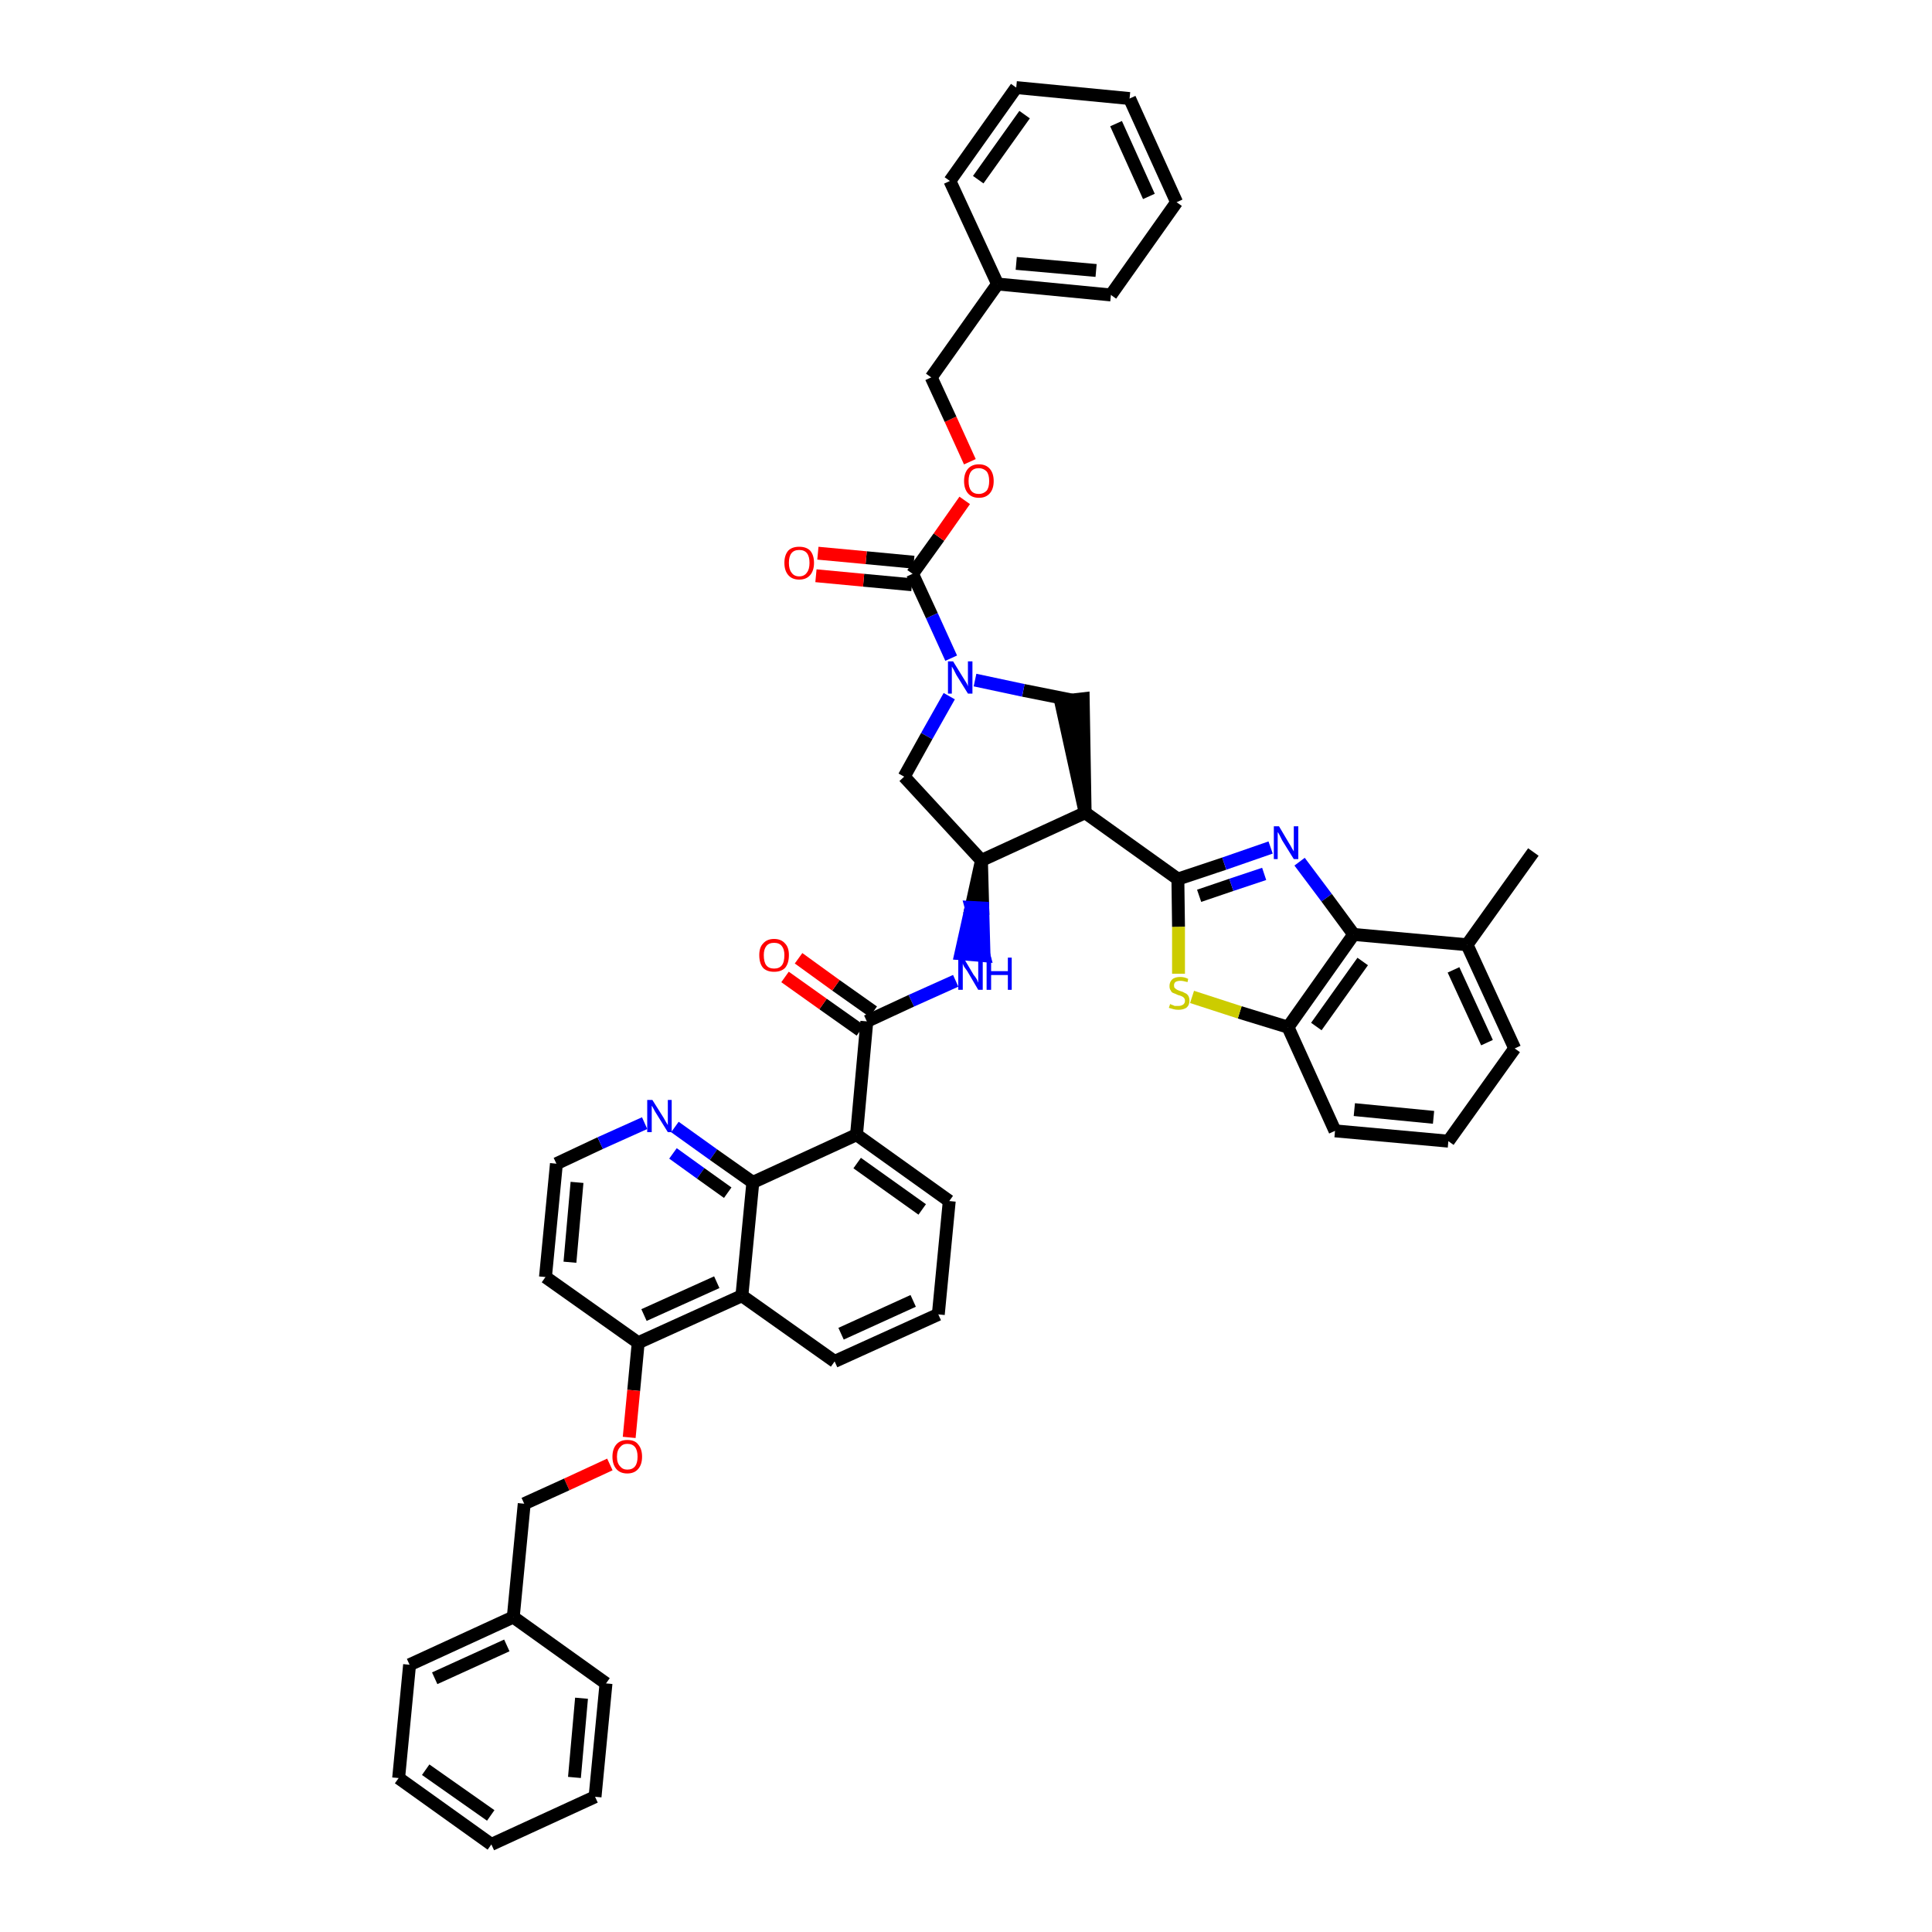 <?xml version='1.0' encoding='iso-8859-1'?>
<svg version='1.1' baseProfile='full'
              xmlns='http://www.w3.org/2000/svg'
                      xmlns:rdkit='http://www.rdkit.org/xml'
                      xmlns:xlink='http://www.w3.org/1999/xlink'
                  xml:space='preserve'
width='300px' height='300px' viewBox='0 0 300 300'>
<!-- END OF HEADER -->
<path class='bond-0 atom-0 atom-1' d='M 238.1,132.3 L 227.8,146.7' style='fill:none;fill-rule:evenodd;stroke:#000000;stroke-width:2.0px;stroke-linecap:butt;stroke-linejoin:miter;stroke-opacity:1' />
<path class='bond-1 atom-1 atom-2' d='M 227.8,146.7 L 235.2,162.8' style='fill:none;fill-rule:evenodd;stroke:#000000;stroke-width:2.0px;stroke-linecap:butt;stroke-linejoin:miter;stroke-opacity:1' />
<path class='bond-1 atom-1 atom-2' d='M 225.7,150.6 L 230.9,161.9' style='fill:none;fill-rule:evenodd;stroke:#000000;stroke-width:2.0px;stroke-linecap:butt;stroke-linejoin:miter;stroke-opacity:1' />
<path class='bond-45 atom-45 atom-1' d='M 210.2,145.1 L 227.8,146.7' style='fill:none;fill-rule:evenodd;stroke:#000000;stroke-width:2.0px;stroke-linecap:butt;stroke-linejoin:miter;stroke-opacity:1' />
<path class='bond-2 atom-2 atom-3' d='M 235.2,162.8 L 224.9,177.2' style='fill:none;fill-rule:evenodd;stroke:#000000;stroke-width:2.0px;stroke-linecap:butt;stroke-linejoin:miter;stroke-opacity:1' />
<path class='bond-3 atom-3 atom-4' d='M 224.9,177.2 L 207.3,175.6' style='fill:none;fill-rule:evenodd;stroke:#000000;stroke-width:2.0px;stroke-linecap:butt;stroke-linejoin:miter;stroke-opacity:1' />
<path class='bond-3 atom-3 atom-4' d='M 222.6,173.5 L 210.3,172.3' style='fill:none;fill-rule:evenodd;stroke:#000000;stroke-width:2.0px;stroke-linecap:butt;stroke-linejoin:miter;stroke-opacity:1' />
<path class='bond-4 atom-4 atom-5' d='M 207.3,175.6 L 200.0,159.5' style='fill:none;fill-rule:evenodd;stroke:#000000;stroke-width:2.0px;stroke-linecap:butt;stroke-linejoin:miter;stroke-opacity:1' />
<path class='bond-5 atom-5 atom-6' d='M 200.0,159.5 L 192.5,157.2' style='fill:none;fill-rule:evenodd;stroke:#000000;stroke-width:2.0px;stroke-linecap:butt;stroke-linejoin:miter;stroke-opacity:1' />
<path class='bond-5 atom-5 atom-6' d='M 192.5,157.2 L 185.1,154.8' style='fill:none;fill-rule:evenodd;stroke:#CCCC00;stroke-width:2.0px;stroke-linecap:butt;stroke-linejoin:miter;stroke-opacity:1' />
<path class='bond-46 atom-45 atom-5' d='M 210.2,145.1 L 200.0,159.5' style='fill:none;fill-rule:evenodd;stroke:#000000;stroke-width:2.0px;stroke-linecap:butt;stroke-linejoin:miter;stroke-opacity:1' />
<path class='bond-46 atom-45 atom-5' d='M 211.6,149.3 L 204.4,159.4' style='fill:none;fill-rule:evenodd;stroke:#000000;stroke-width:2.0px;stroke-linecap:butt;stroke-linejoin:miter;stroke-opacity:1' />
<path class='bond-6 atom-6 atom-7' d='M 183.0,151.2 L 183.0,143.9' style='fill:none;fill-rule:evenodd;stroke:#CCCC00;stroke-width:2.0px;stroke-linecap:butt;stroke-linejoin:miter;stroke-opacity:1' />
<path class='bond-6 atom-6 atom-7' d='M 183.0,143.9 L 182.9,136.5' style='fill:none;fill-rule:evenodd;stroke:#000000;stroke-width:2.0px;stroke-linecap:butt;stroke-linejoin:miter;stroke-opacity:1' />
<path class='bond-7 atom-7 atom-8' d='M 182.9,136.5 L 168.5,126.2' style='fill:none;fill-rule:evenodd;stroke:#000000;stroke-width:2.0px;stroke-linecap:butt;stroke-linejoin:miter;stroke-opacity:1' />
<path class='bond-43 atom-7 atom-44' d='M 182.9,136.5 L 190.1,134.1' style='fill:none;fill-rule:evenodd;stroke:#000000;stroke-width:2.0px;stroke-linecap:butt;stroke-linejoin:miter;stroke-opacity:1' />
<path class='bond-43 atom-7 atom-44' d='M 190.1,134.1 L 197.3,131.6' style='fill:none;fill-rule:evenodd;stroke:#0000FF;stroke-width:2.0px;stroke-linecap:butt;stroke-linejoin:miter;stroke-opacity:1' />
<path class='bond-43 atom-7 atom-44' d='M 186.2,139.1 L 191.2,137.4' style='fill:none;fill-rule:evenodd;stroke:#000000;stroke-width:2.0px;stroke-linecap:butt;stroke-linejoin:miter;stroke-opacity:1' />
<path class='bond-43 atom-7 atom-44' d='M 191.2,137.4 L 196.3,135.7' style='fill:none;fill-rule:evenodd;stroke:#0000FF;stroke-width:2.0px;stroke-linecap:butt;stroke-linejoin:miter;stroke-opacity:1' />
<path class='bond-8 atom-8 atom-9' d='M 168.5,126.2 L 168.2,108.5 L 164.7,108.9 Z' style='fill:#000000;fill-rule:evenodd;fill-opacity:1;stroke:#000000;stroke-width:2.0px;stroke-linecap:butt;stroke-linejoin:miter;stroke-opacity:1;' />
<path class='bond-47 atom-22 atom-8' d='M 152.4,133.6 L 168.5,126.2' style='fill:none;fill-rule:evenodd;stroke:#000000;stroke-width:2.0px;stroke-linecap:butt;stroke-linejoin:miter;stroke-opacity:1' />
<path class='bond-9 atom-9 atom-10' d='M 166.4,108.7 L 158.9,107.2' style='fill:none;fill-rule:evenodd;stroke:#000000;stroke-width:2.0px;stroke-linecap:butt;stroke-linejoin:miter;stroke-opacity:1' />
<path class='bond-9 atom-9 atom-10' d='M 158.9,107.2 L 151.4,105.6' style='fill:none;fill-rule:evenodd;stroke:#0000FF;stroke-width:2.0px;stroke-linecap:butt;stroke-linejoin:miter;stroke-opacity:1' />
<path class='bond-10 atom-10 atom-11' d='M 147.7,102.2 L 144.7,95.6' style='fill:none;fill-rule:evenodd;stroke:#0000FF;stroke-width:2.0px;stroke-linecap:butt;stroke-linejoin:miter;stroke-opacity:1' />
<path class='bond-10 atom-10 atom-11' d='M 144.7,95.6 L 141.7,89.1' style='fill:none;fill-rule:evenodd;stroke:#000000;stroke-width:2.0px;stroke-linecap:butt;stroke-linejoin:miter;stroke-opacity:1' />
<path class='bond-20 atom-10 atom-21' d='M 147.4,108.1 L 143.9,114.3' style='fill:none;fill-rule:evenodd;stroke:#0000FF;stroke-width:2.0px;stroke-linecap:butt;stroke-linejoin:miter;stroke-opacity:1' />
<path class='bond-20 atom-10 atom-21' d='M 143.9,114.3 L 140.4,120.6' style='fill:none;fill-rule:evenodd;stroke:#000000;stroke-width:2.0px;stroke-linecap:butt;stroke-linejoin:miter;stroke-opacity:1' />
<path class='bond-11 atom-11 atom-12' d='M 141.9,87.3 L 134.5,86.6' style='fill:none;fill-rule:evenodd;stroke:#000000;stroke-width:2.0px;stroke-linecap:butt;stroke-linejoin:miter;stroke-opacity:1' />
<path class='bond-11 atom-11 atom-12' d='M 134.5,86.6 L 127.0,85.9' style='fill:none;fill-rule:evenodd;stroke:#FF0000;stroke-width:2.0px;stroke-linecap:butt;stroke-linejoin:miter;stroke-opacity:1' />
<path class='bond-11 atom-11 atom-12' d='M 141.6,90.8 L 134.1,90.1' style='fill:none;fill-rule:evenodd;stroke:#000000;stroke-width:2.0px;stroke-linecap:butt;stroke-linejoin:miter;stroke-opacity:1' />
<path class='bond-11 atom-11 atom-12' d='M 134.1,90.1 L 126.7,89.4' style='fill:none;fill-rule:evenodd;stroke:#FF0000;stroke-width:2.0px;stroke-linecap:butt;stroke-linejoin:miter;stroke-opacity:1' />
<path class='bond-12 atom-11 atom-13' d='M 141.7,89.1 L 145.8,83.4' style='fill:none;fill-rule:evenodd;stroke:#000000;stroke-width:2.0px;stroke-linecap:butt;stroke-linejoin:miter;stroke-opacity:1' />
<path class='bond-12 atom-11 atom-13' d='M 145.8,83.4 L 149.8,77.7' style='fill:none;fill-rule:evenodd;stroke:#FF0000;stroke-width:2.0px;stroke-linecap:butt;stroke-linejoin:miter;stroke-opacity:1' />
<path class='bond-13 atom-13 atom-14' d='M 150.6,71.7 L 147.6,65.1' style='fill:none;fill-rule:evenodd;stroke:#FF0000;stroke-width:2.0px;stroke-linecap:butt;stroke-linejoin:miter;stroke-opacity:1' />
<path class='bond-13 atom-13 atom-14' d='M 147.6,65.1 L 144.6,58.6' style='fill:none;fill-rule:evenodd;stroke:#000000;stroke-width:2.0px;stroke-linecap:butt;stroke-linejoin:miter;stroke-opacity:1' />
<path class='bond-14 atom-14 atom-15' d='M 144.6,58.6 L 154.9,44.1' style='fill:none;fill-rule:evenodd;stroke:#000000;stroke-width:2.0px;stroke-linecap:butt;stroke-linejoin:miter;stroke-opacity:1' />
<path class='bond-15 atom-15 atom-16' d='M 154.9,44.1 L 172.5,45.8' style='fill:none;fill-rule:evenodd;stroke:#000000;stroke-width:2.0px;stroke-linecap:butt;stroke-linejoin:miter;stroke-opacity:1' />
<path class='bond-15 atom-15 atom-16' d='M 157.8,40.9 L 170.2,42.0' style='fill:none;fill-rule:evenodd;stroke:#000000;stroke-width:2.0px;stroke-linecap:butt;stroke-linejoin:miter;stroke-opacity:1' />
<path class='bond-49 atom-20 atom-15' d='M 147.5,28.1 L 154.9,44.1' style='fill:none;fill-rule:evenodd;stroke:#000000;stroke-width:2.0px;stroke-linecap:butt;stroke-linejoin:miter;stroke-opacity:1' />
<path class='bond-16 atom-16 atom-17' d='M 172.5,45.8 L 182.7,31.4' style='fill:none;fill-rule:evenodd;stroke:#000000;stroke-width:2.0px;stroke-linecap:butt;stroke-linejoin:miter;stroke-opacity:1' />
<path class='bond-17 atom-17 atom-18' d='M 182.7,31.4 L 175.4,15.3' style='fill:none;fill-rule:evenodd;stroke:#000000;stroke-width:2.0px;stroke-linecap:butt;stroke-linejoin:miter;stroke-opacity:1' />
<path class='bond-17 atom-17 atom-18' d='M 178.4,30.5 L 173.3,19.2' style='fill:none;fill-rule:evenodd;stroke:#000000;stroke-width:2.0px;stroke-linecap:butt;stroke-linejoin:miter;stroke-opacity:1' />
<path class='bond-18 atom-18 atom-19' d='M 175.4,15.3 L 157.8,13.6' style='fill:none;fill-rule:evenodd;stroke:#000000;stroke-width:2.0px;stroke-linecap:butt;stroke-linejoin:miter;stroke-opacity:1' />
<path class='bond-19 atom-19 atom-20' d='M 157.8,13.6 L 147.5,28.1' style='fill:none;fill-rule:evenodd;stroke:#000000;stroke-width:2.0px;stroke-linecap:butt;stroke-linejoin:miter;stroke-opacity:1' />
<path class='bond-19 atom-19 atom-20' d='M 159.1,17.8 L 151.9,27.9' style='fill:none;fill-rule:evenodd;stroke:#000000;stroke-width:2.0px;stroke-linecap:butt;stroke-linejoin:miter;stroke-opacity:1' />
<path class='bond-21 atom-21 atom-22' d='M 140.4,120.6 L 152.4,133.6' style='fill:none;fill-rule:evenodd;stroke:#000000;stroke-width:2.0px;stroke-linecap:butt;stroke-linejoin:miter;stroke-opacity:1' />
<path class='bond-22 atom-22 atom-23' d='M 152.4,133.6 L 150.8,140.9 L 152.6,141.0 Z' style='fill:#000000;fill-rule:evenodd;fill-opacity:1;stroke:#000000;stroke-width:2.0px;stroke-linecap:butt;stroke-linejoin:miter;stroke-opacity:1;' />
<path class='bond-22 atom-22 atom-23' d='M 150.8,140.9 L 152.8,148.4 L 149.2,148.1 Z' style='fill:#0000FF;fill-rule:evenodd;fill-opacity:1;stroke:#0000FF;stroke-width:2.0px;stroke-linecap:butt;stroke-linejoin:miter;stroke-opacity:1;' />
<path class='bond-22 atom-22 atom-23' d='M 150.8,140.9 L 152.6,141.0 L 152.8,148.4 Z' style='fill:#0000FF;fill-rule:evenodd;fill-opacity:1;stroke:#0000FF;stroke-width:2.0px;stroke-linecap:butt;stroke-linejoin:miter;stroke-opacity:1;' />
<path class='bond-23 atom-23 atom-24' d='M 148.4,152.3 L 141.5,155.4' style='fill:none;fill-rule:evenodd;stroke:#0000FF;stroke-width:2.0px;stroke-linecap:butt;stroke-linejoin:miter;stroke-opacity:1' />
<path class='bond-23 atom-23 atom-24' d='M 141.5,155.4 L 134.6,158.6' style='fill:none;fill-rule:evenodd;stroke:#000000;stroke-width:2.0px;stroke-linecap:butt;stroke-linejoin:miter;stroke-opacity:1' />
<path class='bond-24 atom-24 atom-25' d='M 135.6,157.1 L 129.8,153.0' style='fill:none;fill-rule:evenodd;stroke:#000000;stroke-width:2.0px;stroke-linecap:butt;stroke-linejoin:miter;stroke-opacity:1' />
<path class='bond-24 atom-24 atom-25' d='M 129.8,153.0 L 124.0,148.8' style='fill:none;fill-rule:evenodd;stroke:#FF0000;stroke-width:2.0px;stroke-linecap:butt;stroke-linejoin:miter;stroke-opacity:1' />
<path class='bond-24 atom-24 atom-25' d='M 133.6,160.0 L 127.8,155.9' style='fill:none;fill-rule:evenodd;stroke:#000000;stroke-width:2.0px;stroke-linecap:butt;stroke-linejoin:miter;stroke-opacity:1' />
<path class='bond-24 atom-24 atom-25' d='M 127.8,155.9 L 121.9,151.7' style='fill:none;fill-rule:evenodd;stroke:#FF0000;stroke-width:2.0px;stroke-linecap:butt;stroke-linejoin:miter;stroke-opacity:1' />
<path class='bond-25 atom-24 atom-26' d='M 134.6,158.6 L 133.0,176.2' style='fill:none;fill-rule:evenodd;stroke:#000000;stroke-width:2.0px;stroke-linecap:butt;stroke-linejoin:miter;stroke-opacity:1' />
<path class='bond-26 atom-26 atom-27' d='M 133.0,176.2 L 147.4,186.5' style='fill:none;fill-rule:evenodd;stroke:#000000;stroke-width:2.0px;stroke-linecap:butt;stroke-linejoin:miter;stroke-opacity:1' />
<path class='bond-26 atom-26 atom-27' d='M 133.1,180.6 L 143.2,187.8' style='fill:none;fill-rule:evenodd;stroke:#000000;stroke-width:2.0px;stroke-linecap:butt;stroke-linejoin:miter;stroke-opacity:1' />
<path class='bond-48 atom-43 atom-26' d='M 116.9,183.6 L 133.0,176.2' style='fill:none;fill-rule:evenodd;stroke:#000000;stroke-width:2.0px;stroke-linecap:butt;stroke-linejoin:miter;stroke-opacity:1' />
<path class='bond-27 atom-27 atom-28' d='M 147.4,186.5 L 145.7,204.1' style='fill:none;fill-rule:evenodd;stroke:#000000;stroke-width:2.0px;stroke-linecap:butt;stroke-linejoin:miter;stroke-opacity:1' />
<path class='bond-28 atom-28 atom-29' d='M 145.7,204.1 L 129.6,211.4' style='fill:none;fill-rule:evenodd;stroke:#000000;stroke-width:2.0px;stroke-linecap:butt;stroke-linejoin:miter;stroke-opacity:1' />
<path class='bond-28 atom-28 atom-29' d='M 141.8,202.0 L 130.6,207.1' style='fill:none;fill-rule:evenodd;stroke:#000000;stroke-width:2.0px;stroke-linecap:butt;stroke-linejoin:miter;stroke-opacity:1' />
<path class='bond-29 atom-29 atom-30' d='M 129.6,211.4 L 115.2,201.2' style='fill:none;fill-rule:evenodd;stroke:#000000;stroke-width:2.0px;stroke-linecap:butt;stroke-linejoin:miter;stroke-opacity:1' />
<path class='bond-30 atom-30 atom-31' d='M 115.2,201.2 L 99.1,208.5' style='fill:none;fill-rule:evenodd;stroke:#000000;stroke-width:2.0px;stroke-linecap:butt;stroke-linejoin:miter;stroke-opacity:1' />
<path class='bond-30 atom-30 atom-31' d='M 111.3,199.1 L 100.0,204.2' style='fill:none;fill-rule:evenodd;stroke:#000000;stroke-width:2.0px;stroke-linecap:butt;stroke-linejoin:miter;stroke-opacity:1' />
<path class='bond-50 atom-43 atom-30' d='M 116.9,183.6 L 115.2,201.2' style='fill:none;fill-rule:evenodd;stroke:#000000;stroke-width:2.0px;stroke-linecap:butt;stroke-linejoin:miter;stroke-opacity:1' />
<path class='bond-31 atom-31 atom-32' d='M 99.1,208.5 L 98.4,215.9' style='fill:none;fill-rule:evenodd;stroke:#000000;stroke-width:2.0px;stroke-linecap:butt;stroke-linejoin:miter;stroke-opacity:1' />
<path class='bond-31 atom-31 atom-32' d='M 98.4,215.9 L 97.7,223.2' style='fill:none;fill-rule:evenodd;stroke:#FF0000;stroke-width:2.0px;stroke-linecap:butt;stroke-linejoin:miter;stroke-opacity:1' />
<path class='bond-39 atom-31 atom-40' d='M 99.1,208.5 L 84.7,198.3' style='fill:none;fill-rule:evenodd;stroke:#000000;stroke-width:2.0px;stroke-linecap:butt;stroke-linejoin:miter;stroke-opacity:1' />
<path class='bond-32 atom-32 atom-33' d='M 94.7,227.4 L 88.0,230.5' style='fill:none;fill-rule:evenodd;stroke:#FF0000;stroke-width:2.0px;stroke-linecap:butt;stroke-linejoin:miter;stroke-opacity:1' />
<path class='bond-32 atom-32 atom-33' d='M 88.0,230.5 L 81.4,233.5' style='fill:none;fill-rule:evenodd;stroke:#000000;stroke-width:2.0px;stroke-linecap:butt;stroke-linejoin:miter;stroke-opacity:1' />
<path class='bond-33 atom-33 atom-34' d='M 81.4,233.5 L 79.7,251.1' style='fill:none;fill-rule:evenodd;stroke:#000000;stroke-width:2.0px;stroke-linecap:butt;stroke-linejoin:miter;stroke-opacity:1' />
<path class='bond-34 atom-34 atom-35' d='M 79.7,251.1 L 63.6,258.5' style='fill:none;fill-rule:evenodd;stroke:#000000;stroke-width:2.0px;stroke-linecap:butt;stroke-linejoin:miter;stroke-opacity:1' />
<path class='bond-34 atom-34 atom-35' d='M 78.7,255.5 L 67.5,260.6' style='fill:none;fill-rule:evenodd;stroke:#000000;stroke-width:2.0px;stroke-linecap:butt;stroke-linejoin:miter;stroke-opacity:1' />
<path class='bond-51 atom-39 atom-34' d='M 94.1,261.4 L 79.7,251.1' style='fill:none;fill-rule:evenodd;stroke:#000000;stroke-width:2.0px;stroke-linecap:butt;stroke-linejoin:miter;stroke-opacity:1' />
<path class='bond-35 atom-35 atom-36' d='M 63.6,258.5 L 61.9,276.1' style='fill:none;fill-rule:evenodd;stroke:#000000;stroke-width:2.0px;stroke-linecap:butt;stroke-linejoin:miter;stroke-opacity:1' />
<path class='bond-36 atom-36 atom-37' d='M 61.9,276.1 L 76.3,286.4' style='fill:none;fill-rule:evenodd;stroke:#000000;stroke-width:2.0px;stroke-linecap:butt;stroke-linejoin:miter;stroke-opacity:1' />
<path class='bond-36 atom-36 atom-37' d='M 66.1,274.8 L 76.2,281.9' style='fill:none;fill-rule:evenodd;stroke:#000000;stroke-width:2.0px;stroke-linecap:butt;stroke-linejoin:miter;stroke-opacity:1' />
<path class='bond-37 atom-37 atom-38' d='M 76.3,286.4 L 92.4,279.0' style='fill:none;fill-rule:evenodd;stroke:#000000;stroke-width:2.0px;stroke-linecap:butt;stroke-linejoin:miter;stroke-opacity:1' />
<path class='bond-38 atom-38 atom-39' d='M 92.4,279.0 L 94.1,261.4' style='fill:none;fill-rule:evenodd;stroke:#000000;stroke-width:2.0px;stroke-linecap:butt;stroke-linejoin:miter;stroke-opacity:1' />
<path class='bond-38 atom-38 atom-39' d='M 89.2,276.0 L 90.3,263.7' style='fill:none;fill-rule:evenodd;stroke:#000000;stroke-width:2.0px;stroke-linecap:butt;stroke-linejoin:miter;stroke-opacity:1' />
<path class='bond-40 atom-40 atom-41' d='M 84.7,198.3 L 86.4,180.7' style='fill:none;fill-rule:evenodd;stroke:#000000;stroke-width:2.0px;stroke-linecap:butt;stroke-linejoin:miter;stroke-opacity:1' />
<path class='bond-40 atom-40 atom-41' d='M 88.5,196.0 L 89.6,183.6' style='fill:none;fill-rule:evenodd;stroke:#000000;stroke-width:2.0px;stroke-linecap:butt;stroke-linejoin:miter;stroke-opacity:1' />
<path class='bond-41 atom-41 atom-42' d='M 86.4,180.7 L 93.2,177.5' style='fill:none;fill-rule:evenodd;stroke:#000000;stroke-width:2.0px;stroke-linecap:butt;stroke-linejoin:miter;stroke-opacity:1' />
<path class='bond-41 atom-41 atom-42' d='M 93.2,177.5 L 100.1,174.4' style='fill:none;fill-rule:evenodd;stroke:#0000FF;stroke-width:2.0px;stroke-linecap:butt;stroke-linejoin:miter;stroke-opacity:1' />
<path class='bond-42 atom-42 atom-43' d='M 104.8,175.0 L 110.8,179.3' style='fill:none;fill-rule:evenodd;stroke:#0000FF;stroke-width:2.0px;stroke-linecap:butt;stroke-linejoin:miter;stroke-opacity:1' />
<path class='bond-42 atom-42 atom-43' d='M 110.8,179.3 L 116.9,183.6' style='fill:none;fill-rule:evenodd;stroke:#000000;stroke-width:2.0px;stroke-linecap:butt;stroke-linejoin:miter;stroke-opacity:1' />
<path class='bond-42 atom-42 atom-43' d='M 104.5,179.1 L 108.8,182.2' style='fill:none;fill-rule:evenodd;stroke:#0000FF;stroke-width:2.0px;stroke-linecap:butt;stroke-linejoin:miter;stroke-opacity:1' />
<path class='bond-42 atom-42 atom-43' d='M 108.8,182.2 L 113.0,185.2' style='fill:none;fill-rule:evenodd;stroke:#000000;stroke-width:2.0px;stroke-linecap:butt;stroke-linejoin:miter;stroke-opacity:1' />
<path class='bond-44 atom-44 atom-45' d='M 201.8,133.8 L 206.0,139.4' style='fill:none;fill-rule:evenodd;stroke:#0000FF;stroke-width:2.0px;stroke-linecap:butt;stroke-linejoin:miter;stroke-opacity:1' />
<path class='bond-44 atom-44 atom-45' d='M 206.0,139.4 L 210.2,145.1' style='fill:none;fill-rule:evenodd;stroke:#000000;stroke-width:2.0px;stroke-linecap:butt;stroke-linejoin:miter;stroke-opacity:1' />
<path  class='atom-6' d='M 181.7 155.9
Q 181.7 155.9, 181.9 156.0
Q 182.2 156.1, 182.4 156.2
Q 182.7 156.2, 183.0 156.2
Q 183.4 156.2, 183.7 156.0
Q 184.0 155.8, 184.0 155.4
Q 184.0 155.1, 183.8 154.9
Q 183.7 154.8, 183.5 154.7
Q 183.3 154.6, 182.9 154.5
Q 182.5 154.3, 182.2 154.2
Q 181.9 154.1, 181.8 153.8
Q 181.6 153.6, 181.6 153.1
Q 181.6 152.5, 182.0 152.1
Q 182.4 151.7, 183.3 151.7
Q 183.9 151.7, 184.5 152.0
L 184.4 152.5
Q 183.7 152.3, 183.3 152.3
Q 182.8 152.3, 182.5 152.5
Q 182.3 152.7, 182.3 153.0
Q 182.3 153.3, 182.4 153.4
Q 182.6 153.6, 182.8 153.7
Q 183.0 153.8, 183.3 153.9
Q 183.7 154.0, 184.0 154.2
Q 184.3 154.3, 184.5 154.6
Q 184.7 154.9, 184.7 155.4
Q 184.7 156.1, 184.2 156.5
Q 183.7 156.8, 183.0 156.8
Q 182.5 156.8, 182.2 156.7
Q 181.9 156.6, 181.5 156.5
L 181.7 155.9
' fill='#CCCC00'/>
<path  class='atom-10' d='M 148.0 102.7
L 149.6 105.3
Q 149.8 105.6, 150.1 106.1
Q 150.3 106.5, 150.3 106.6
L 150.3 102.7
L 151.0 102.7
L 151.0 107.7
L 150.3 107.7
L 148.5 104.8
Q 148.3 104.4, 148.1 104.0
Q 147.9 103.7, 147.8 103.5
L 147.8 107.7
L 147.2 107.7
L 147.2 102.7
L 148.0 102.7
' fill='#0000FF'/>
<path  class='atom-12' d='M 121.8 87.4
Q 121.8 86.2, 122.4 85.5
Q 123.0 84.9, 124.1 84.9
Q 125.2 84.9, 125.8 85.5
Q 126.4 86.2, 126.4 87.4
Q 126.4 88.6, 125.8 89.3
Q 125.2 90.0, 124.1 90.0
Q 123.0 90.0, 122.4 89.3
Q 121.8 88.6, 121.8 87.4
M 124.1 89.5
Q 124.9 89.5, 125.3 88.9
Q 125.7 88.4, 125.7 87.4
Q 125.7 86.4, 125.3 85.9
Q 124.9 85.4, 124.1 85.4
Q 123.3 85.4, 122.9 85.9
Q 122.5 86.4, 122.5 87.4
Q 122.5 88.4, 122.9 88.9
Q 123.3 89.5, 124.1 89.5
' fill='#FF0000'/>
<path  class='atom-13' d='M 149.7 74.7
Q 149.7 73.5, 150.3 72.8
Q 150.9 72.1, 152.0 72.1
Q 153.1 72.1, 153.7 72.8
Q 154.3 73.5, 154.3 74.7
Q 154.3 75.9, 153.7 76.6
Q 153.1 77.3, 152.0 77.3
Q 150.9 77.3, 150.3 76.6
Q 149.7 75.9, 149.7 74.7
M 152.0 76.7
Q 152.7 76.7, 153.2 76.2
Q 153.6 75.7, 153.6 74.7
Q 153.6 73.7, 153.2 73.2
Q 152.7 72.7, 152.0 72.7
Q 151.2 72.7, 150.8 73.2
Q 150.4 73.7, 150.4 74.7
Q 150.4 75.7, 150.8 76.2
Q 151.2 76.7, 152.0 76.7
' fill='#FF0000'/>
<path  class='atom-23' d='M 149.6 148.7
L 151.2 151.4
Q 151.4 151.6, 151.7 152.1
Q 151.9 152.6, 151.9 152.6
L 151.9 148.7
L 152.6 148.7
L 152.6 153.7
L 151.9 153.7
L 150.2 150.8
Q 150.0 150.5, 149.7 150.1
Q 149.5 149.7, 149.5 149.6
L 149.5 153.7
L 148.8 153.7
L 148.8 148.7
L 149.6 148.7
' fill='#0000FF'/>
<path  class='atom-23' d='M 153.2 148.7
L 153.9 148.7
L 153.9 150.8
L 156.5 150.8
L 156.5 148.7
L 157.1 148.7
L 157.1 153.7
L 156.5 153.7
L 156.5 151.4
L 153.9 151.4
L 153.9 153.7
L 153.2 153.7
L 153.2 148.7
' fill='#0000FF'/>
<path  class='atom-25' d='M 117.9 148.3
Q 117.9 147.1, 118.5 146.5
Q 119.1 145.8, 120.2 145.8
Q 121.3 145.8, 121.9 146.5
Q 122.5 147.1, 122.5 148.3
Q 122.5 149.6, 121.9 150.3
Q 121.3 150.9, 120.2 150.9
Q 119.1 150.9, 118.5 150.3
Q 117.9 149.6, 117.9 148.3
M 120.2 150.4
Q 121.0 150.4, 121.4 149.9
Q 121.8 149.4, 121.8 148.3
Q 121.8 147.4, 121.4 146.9
Q 121.0 146.4, 120.2 146.4
Q 119.4 146.4, 119.0 146.9
Q 118.6 147.4, 118.6 148.3
Q 118.6 149.4, 119.0 149.9
Q 119.4 150.4, 120.2 150.4
' fill='#FF0000'/>
<path  class='atom-32' d='M 95.1 226.2
Q 95.1 225.0, 95.7 224.3
Q 96.3 223.6, 97.4 223.6
Q 98.6 223.6, 99.1 224.3
Q 99.7 225.0, 99.7 226.2
Q 99.7 227.4, 99.1 228.1
Q 98.5 228.8, 97.4 228.8
Q 96.3 228.8, 95.7 228.1
Q 95.1 227.4, 95.1 226.2
M 97.4 228.2
Q 98.2 228.2, 98.6 227.7
Q 99.0 227.2, 99.0 226.2
Q 99.0 225.2, 98.6 224.7
Q 98.2 224.2, 97.4 224.2
Q 96.7 224.2, 96.3 224.7
Q 95.8 225.2, 95.8 226.2
Q 95.8 227.2, 96.3 227.7
Q 96.7 228.2, 97.4 228.2
' fill='#FF0000'/>
<path  class='atom-42' d='M 101.3 170.8
L 103.0 173.5
Q 103.1 173.7, 103.4 174.2
Q 103.7 174.7, 103.7 174.7
L 103.7 170.8
L 104.3 170.8
L 104.3 175.8
L 103.7 175.8
L 101.9 172.9
Q 101.7 172.6, 101.5 172.2
Q 101.3 171.8, 101.2 171.7
L 101.2 175.8
L 100.5 175.8
L 100.5 170.8
L 101.3 170.8
' fill='#0000FF'/>
<path  class='atom-44' d='M 198.6 128.3
L 200.2 131.0
Q 200.4 131.3, 200.6 131.7
Q 200.9 132.2, 200.9 132.2
L 200.9 128.3
L 201.6 128.3
L 201.6 133.4
L 200.9 133.4
L 199.1 130.5
Q 198.9 130.1, 198.7 129.7
Q 198.5 129.3, 198.4 129.2
L 198.4 133.4
L 197.8 133.4
L 197.8 128.3
L 198.6 128.3
' fill='#0000FF'/>
</svg>
